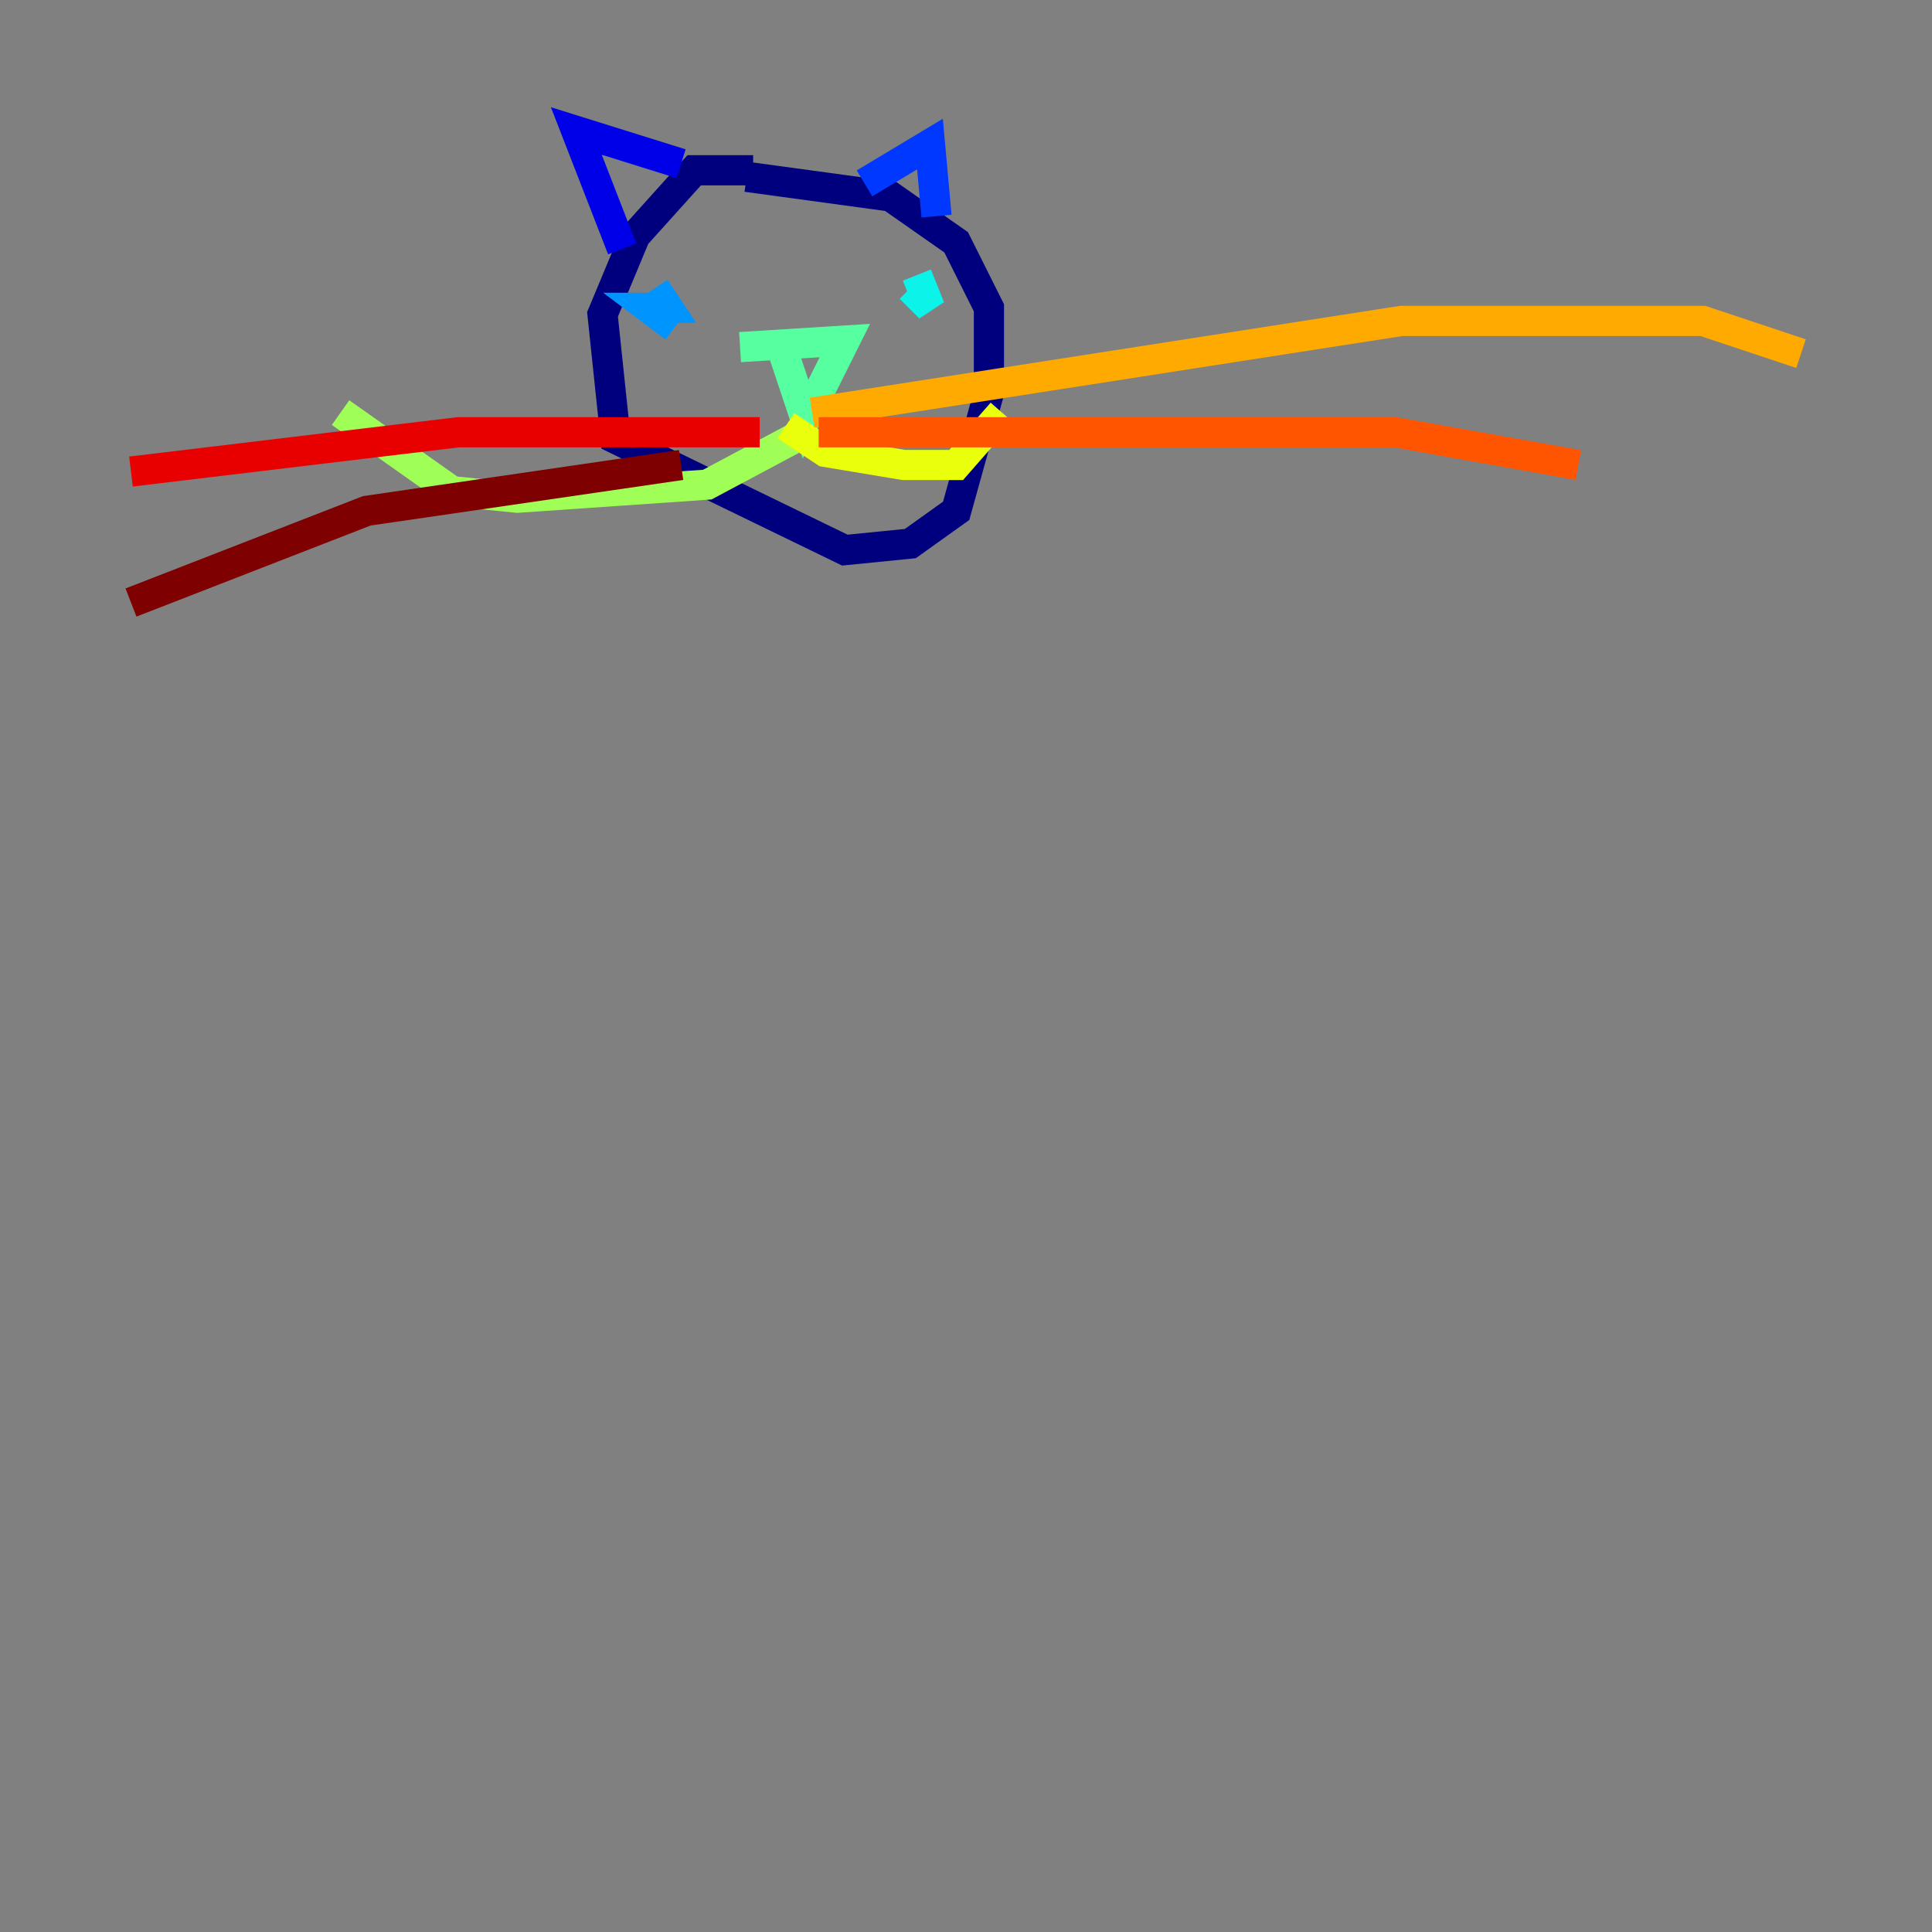 <?xml version="1.0" encoding="utf-8" ?>
<svg baseProfile="tiny" height="128" version="1.2" viewBox="0,0,128,128" width="128" xmlns="http://www.w3.org/2000/svg" xmlns:ev="http://www.w3.org/2001/xml-events" xmlns:xlink="http://www.w3.org/1999/xlink"><rect x="0" y="0" width="128" height="128" fill="#808080" stroke="none"/><defs /><polyline fill="none" points="49.898,11.281 45.993,11.281 42.088,15.62 39.919,20.827 40.786,29.071 55.973,36.447 60.312,36.014 63.349,33.844 65.519,26.034 65.519,20.393 63.349,16.054 59.01,13.017 49.464,11.715" stroke="#00007f" stroke-width="2" /><polyline fill="none" points="41.22,16.488 38.183,8.678 45.125,10.848" stroke="#0000e8" stroke-width="2" /><polyline fill="none" points="57.275,12.149 61.614,9.546 62.047,14.319" stroke="#0038ff" stroke-width="2" /><polyline fill="none" points="43.39,19.091 44.258,20.393 42.956,20.393 44.691,21.695" stroke="#0094ff" stroke-width="2" /><polyline fill="none" points="60.746,18.224 61.614,20.393 60.312,19.091" stroke="#0cf4ea" stroke-width="2" /><polyline fill="none" points="51.634,22.563 53.37,27.77 55.973,22.563 49.031,22.997" stroke="#56ffa0" stroke-width="2" /><polyline fill="none" points="53.37,28.637 46.861,32.108 34.278,32.976 29.939,32.542 22.563,27.336" stroke="#a0ff56" stroke-width="2" /><polyline fill="none" points="52.068,28.203 54.671,29.939 59.878,30.807 63.349,30.807 66.386,27.336" stroke="#eaff0c" stroke-width="2" /><polyline fill="none" points="53.803,27.336 92.854,21.261 112.814,21.261 119.322,23.43" stroke="#ffaa00" stroke-width="2" /><polyline fill="none" points="54.237,28.637 92.42,28.637 104.57,30.807" stroke="#ff5500" stroke-width="2" /><polyline fill="none" points="50.332,28.637 30.373,28.637 8.678,31.241" stroke="#e80000" stroke-width="2" /><polyline fill="none" points="45.125,30.807 24.298,33.844 8.678,39.919" stroke="#7f0000" stroke-width="2" /></svg>